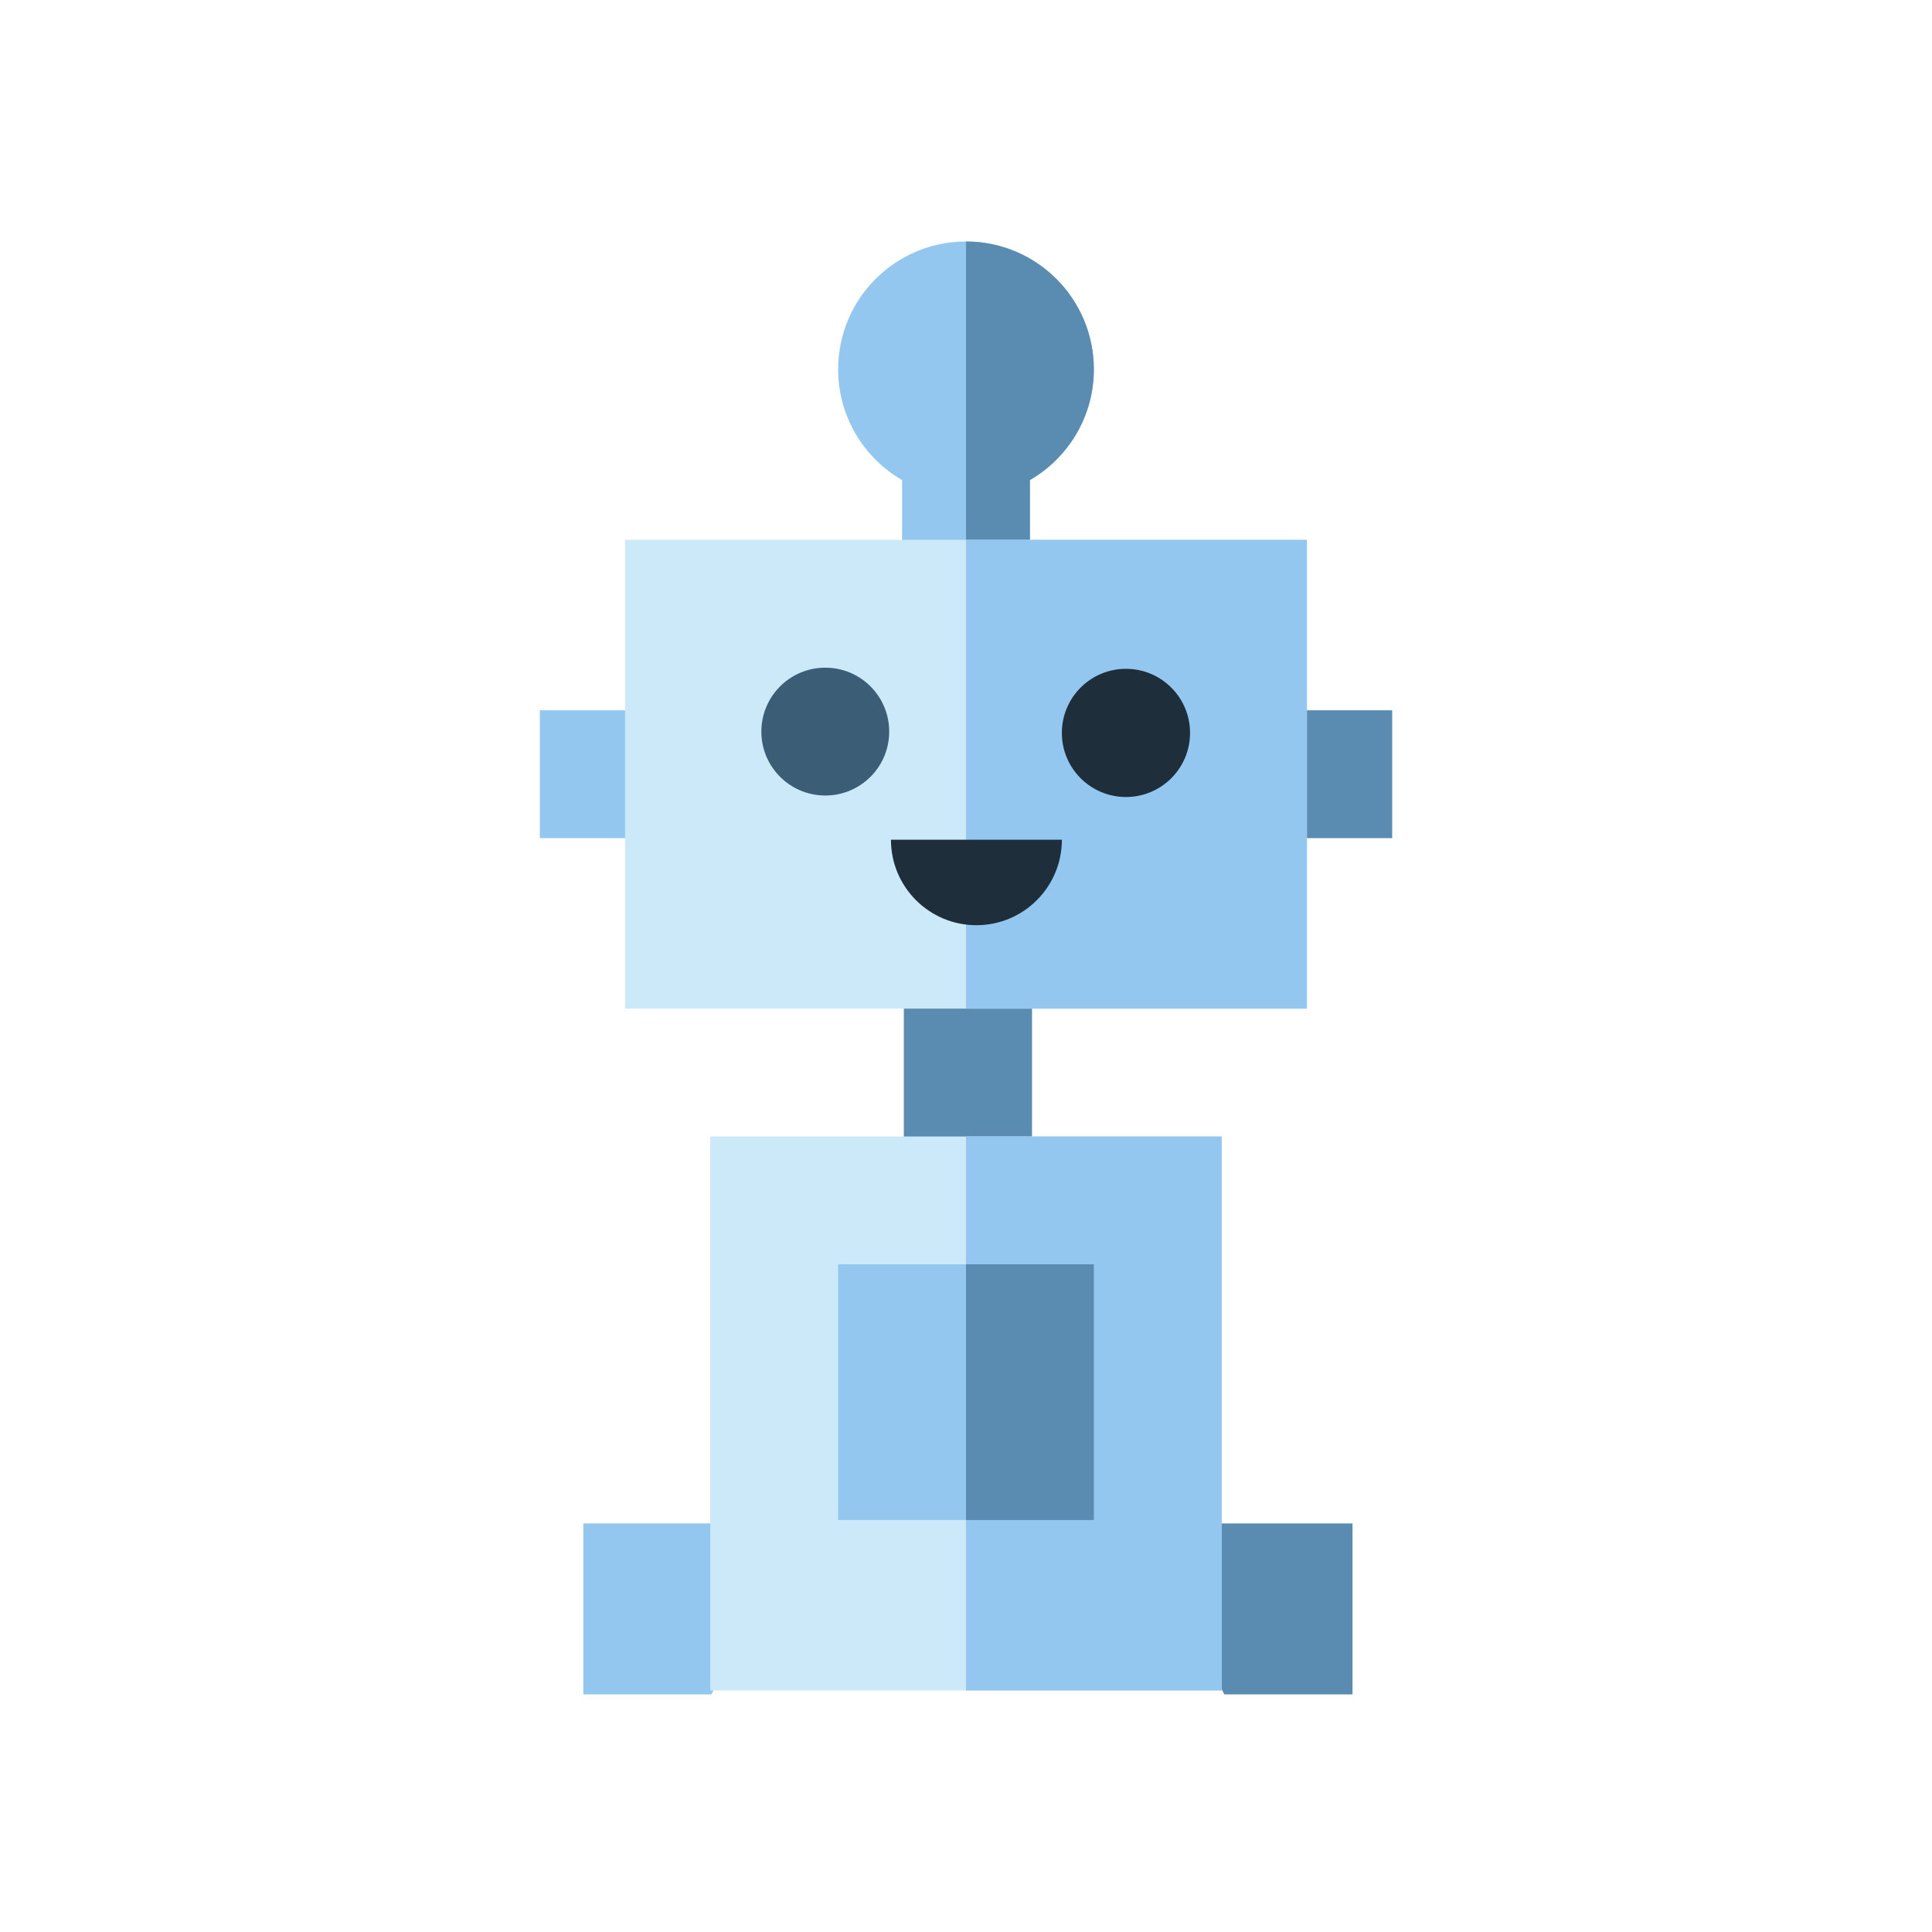 <?xml version="1.0" encoding="UTF-8" standalone="no"?>
<!-- Generator: Adobe Illustrator 19.0.0, SVG Export Plug-In . SVG Version: 6.00 Build 0)  -->

<svg
   xmlns:dc="http://purl.org/dc/elements/1.1/"
   xmlns:cc="http://creativecommons.org/ns#"
   xmlns:rdf="http://www.w3.org/1999/02/22-rdf-syntax-ns#"
   xmlns:svg="http://www.w3.org/2000/svg"
   xmlns="http://www.w3.org/2000/svg"
   xmlns:sodipodi="http://sodipodi.sourceforge.net/DTD/sodipodi-0.dtd"
   xmlns:inkscape="http://www.inkscape.org/namespaces/inkscape"
   version="1.1"
   id="Layer_1"
   x="0px"
   y="0px"
   viewBox="0 0 128 128"
   xml:space="preserve"
   sodipodi:docname="bot.svg"
   width="128"
   height="128"
   inkscape:version="0.92.4 (5da689c313, 2019-01-14)"><defs
   id="defs71" /><sodipodi:namedview
   pagecolor="#ffffff"
   bordercolor="#666666"
   borderopacity="1"
   objecttolerance="10"
   gridtolerance="10"
   guidetolerance="10"
   inkscape:pageopacity="0"
   inkscape:pageshadow="2"
   inkscape:window-width="1920"
   inkscape:window-height="1017"
   id="namedview69"
   showgrid="false"
   inkscape:zoom="1.84375"
   inkscape:cx="100.50257"
   inkscape:cy="53.315606"
   inkscape:window-x="1912"
   inkscape:window-y="-8"
   inkscape:window-maximized="1"
   inkscape:current-layer="Layer_1" />
<polygon
   style="fill:#93c7ef"
   points="195.765,451.765 165.647,512 120.471,512 120.471,451.765 "
   id="polygon2"
   transform="matrix(0.188,0,0,0.188,16,16)" />
<g
   id="g8"
   transform="matrix(0.188,0,0,0.188,16,16)">
	<polygon
   style="fill:#5a8bb0"
   points="391.529,451.765 391.529,512 346.353,512 316.235,451.765 "
   id="polygon4" />
	<rect
   x="233.412"
   y="233.412"
   style="fill:#5a8bb0"
   width="45.176"
   height="97.882"
   id="rect6" />
</g>
<path
   style="fill:#93c7ef;stroke-width:0.188"
   d="M 72.471,24.471 C 72.471,19.793 68.678,16 64,16 c -4.678,0 -8.47,3.793 -8.47,8.47 0,3.135 1.704,5.87 4.235,7.335 v 13.842 h 8.47 V 31.805 c 2.531,-1.465 4.235,-4.2 4.235,-7.335 z"
   id="path10"
   inkscape:connector-curvature="0" />
<path
   style="fill:#5a8bb0;stroke-width:0.188"
   d="m 64,16 v 29.647 h 4.235 V 31.805 C 70.766,30.34 72.471,27.605 72.471,24.471 72.471,19.793 68.678,16 64,16 Z"
   id="path12"
   inkscape:connector-curvature="0" />
<rect
   x="35.765"
   y="47.059"
   style="fill:#93c7ef;stroke-width:0.188"
   width="31.059"
   height="8.47"
   id="rect14" />
<rect
   x="61.176"
   y="47.059"
   style="fill:#5a8bb0;stroke-width:0.188"
   width="31.059"
   height="8.47"
   id="rect16" />
<rect
   x="41.412"
   y="35.765"
   style="fill:#cce9f9;stroke-width:0.188"
   width="45.176"
   height="31.059"
   id="rect18" />
<rect
   x="64"
   y="35.765"
   style="fill:#93c7ef;stroke-width:0.188"
   width="22.588"
   height="31.059"
   id="rect20" />
<rect
   x="47.059"
   y="75.294"
   style="fill:#cce9f9;stroke-width:0.188"
   width="33.882"
   height="36.706"
   id="rect22" />
<rect
   x="64"
   y="75.294"
   style="fill:#93c7ef;stroke-width:0.188"
   width="16.941"
   height="36.706"
   id="rect24" />
<circle
   style="fill:#3c5d76;stroke-width:0.188"
   cx="54.677"
   cy="48.47"
   r="4.235"
   id="circle26" />
<g
   id="g32"
   transform="matrix(0.188,0,0,0.188,16,16)">
	<circle
   style="fill:#1e2e3b"
   cx="311.688"
   cy="173.176"
   r="22.588"
   id="circle28" />
	<path
   style="fill:#1e2e3b"
   d="m 228.87,210.824 c 0,16.632 13.484,30.118 30.118,30.118 v 0 c 16.632,0 30.118,-13.485 30.118,-30.118 z"
   id="path30"
   inkscape:connector-curvature="0" />
</g>
<rect
   x="55.529"
   y="83.765"
   style="fill:#93c7ef;stroke-width:0.188"
   width="16.941"
   height="16.941"
   id="rect34" />
<rect
   x="64"
   y="83.765"
   style="fill:#5a8bb0;stroke-width:0.188"
   width="8.47"
   height="16.941"
   id="rect36" />
<g
   id="g38"
   transform="translate(0,-384)">
</g>
<g
   id="g40"
   transform="translate(0,-384)">
</g>
<g
   id="g42"
   transform="translate(0,-384)">
</g>
<g
   id="g44"
   transform="translate(0,-384)">
</g>
<g
   id="g46"
   transform="translate(0,-384)">
</g>
<g
   id="g48"
   transform="translate(0,-384)">
</g>
<g
   id="g50"
   transform="translate(0,-384)">
</g>
<g
   id="g52"
   transform="translate(0,-384)">
</g>
<g
   id="g54"
   transform="translate(0,-384)">
</g>
<g
   id="g56"
   transform="translate(0,-384)">
</g>
<g
   id="g58"
   transform="translate(0,-384)">
</g>
<g
   id="g60"
   transform="translate(0,-384)">
</g>
<g
   id="g62"
   transform="translate(0,-384)">
</g>
<g
   id="g64"
   transform="translate(0,-384)">
</g>
<g
   id="g66"
   transform="translate(0,-384)">
</g>
</svg>
